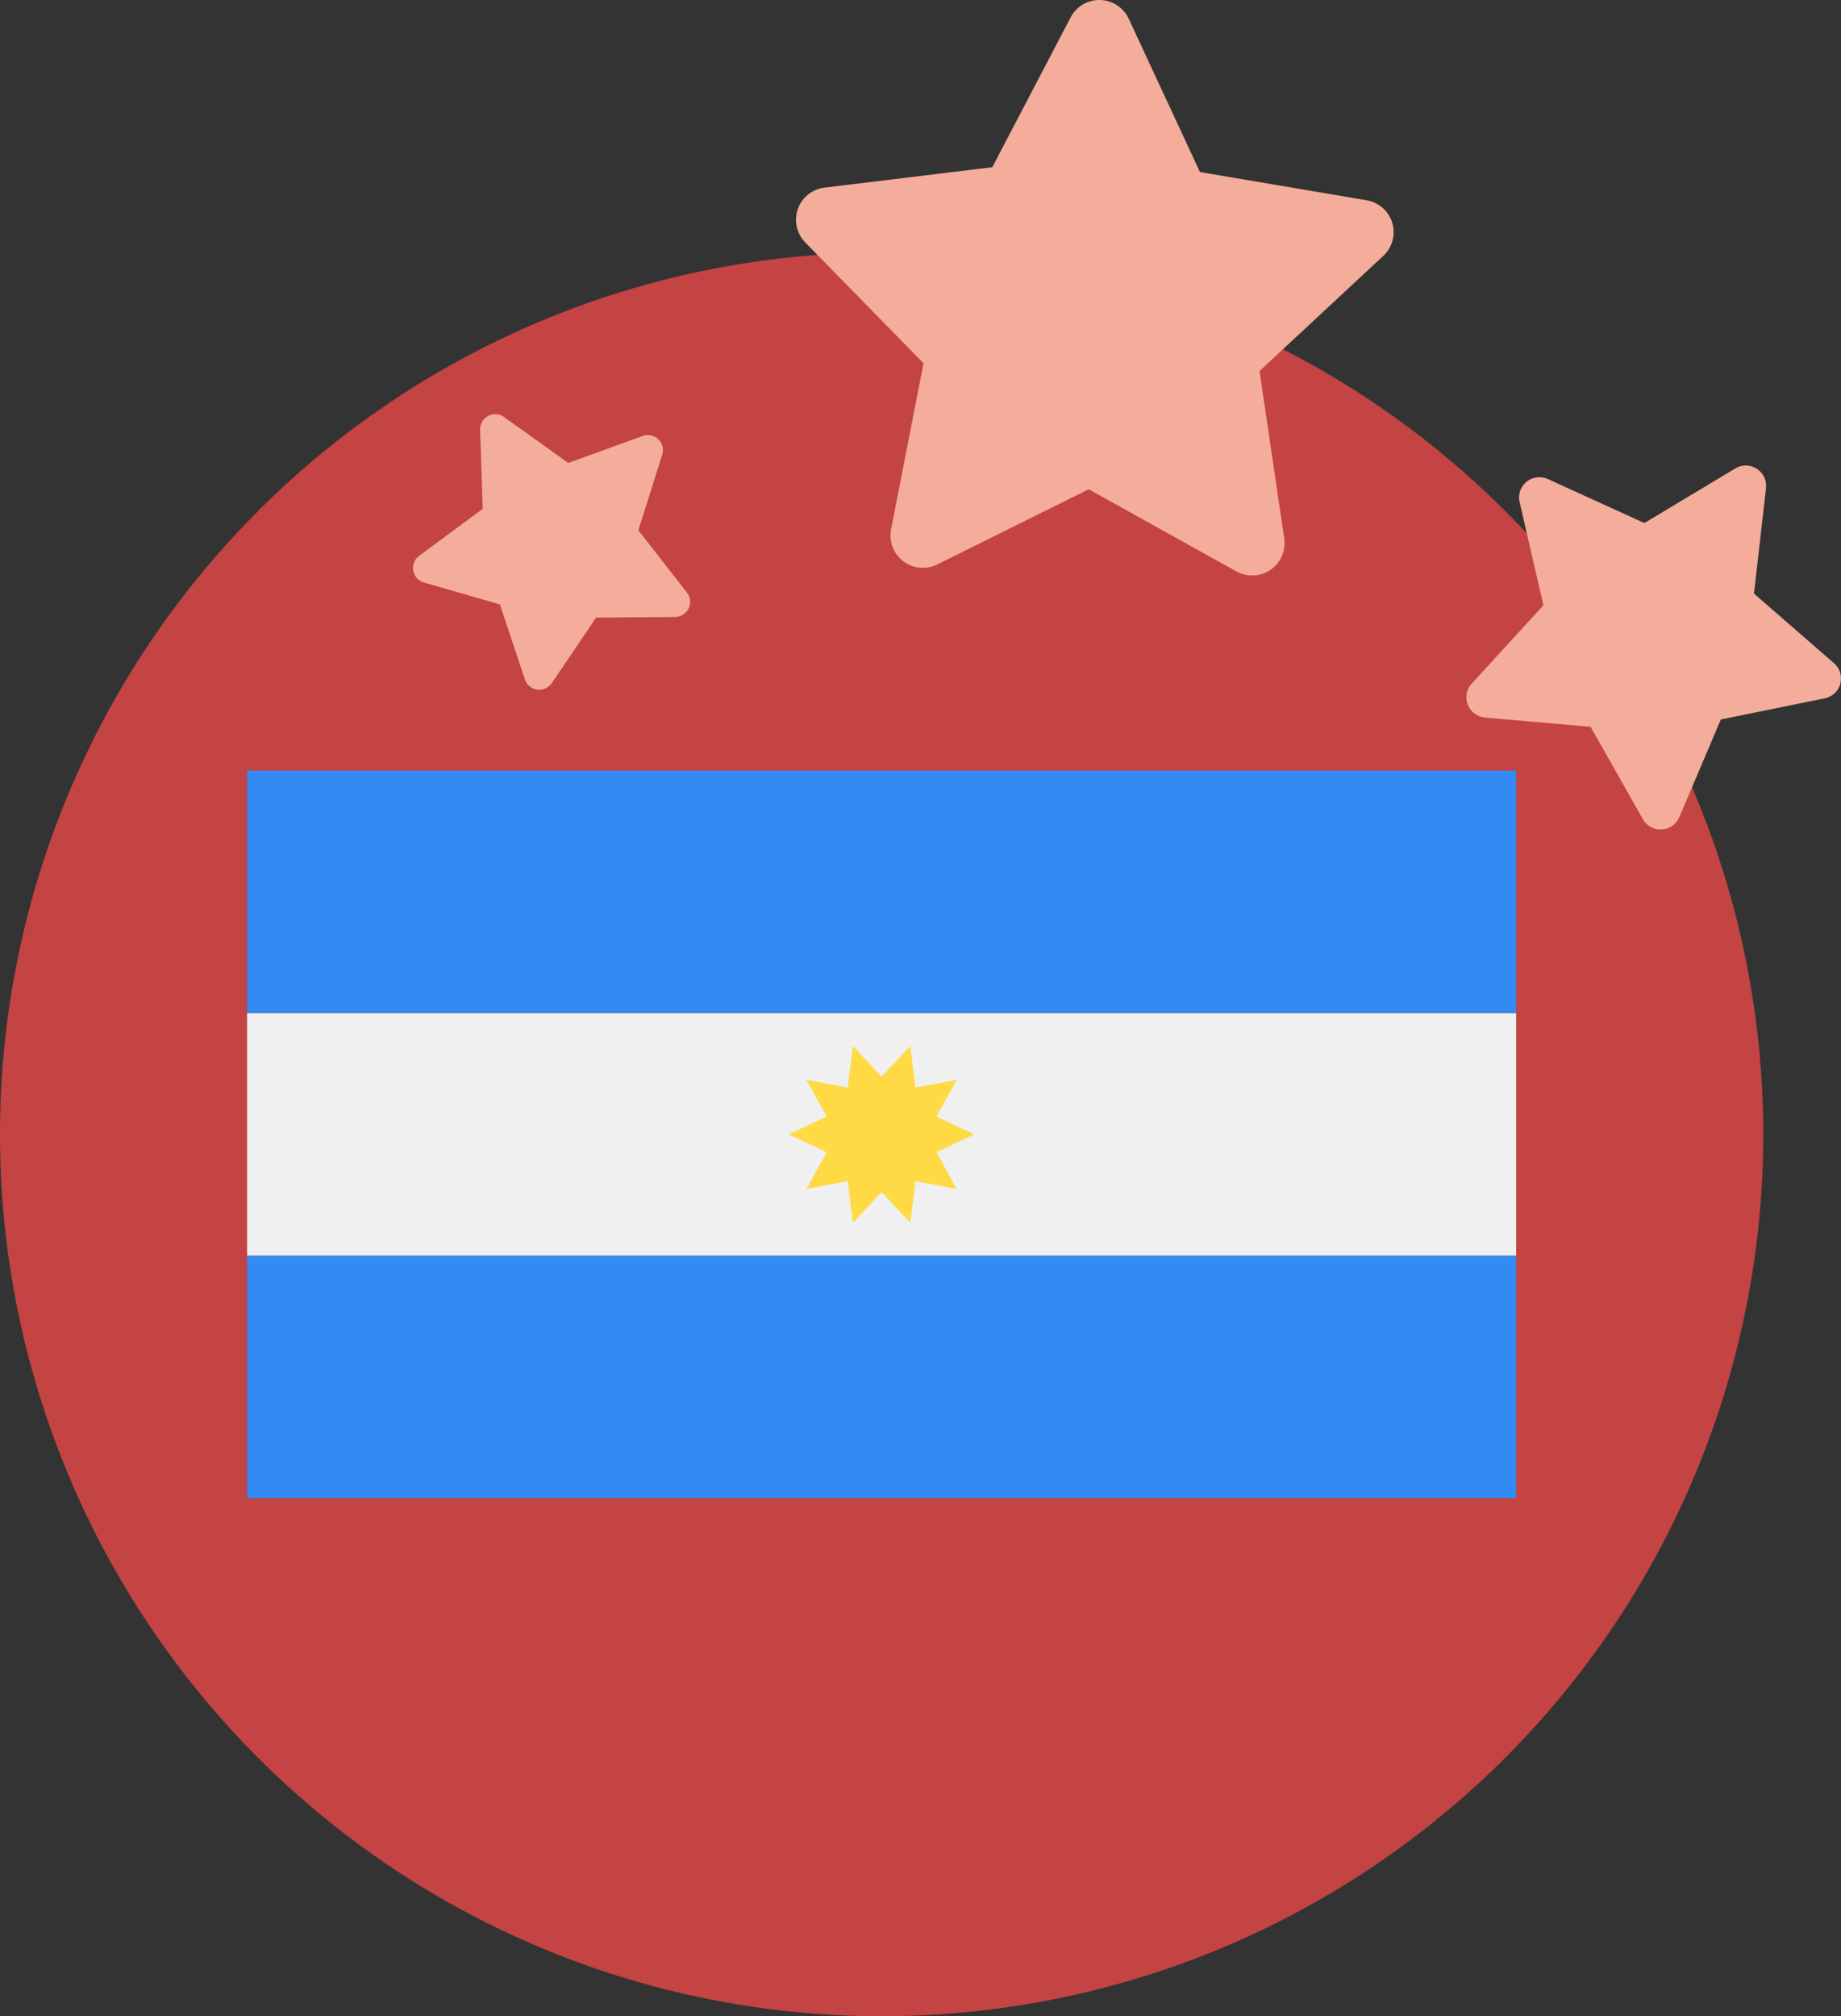 <svg xmlns="http://www.w3.org/2000/svg" width="82" height="89.785" viewBox="0 0 82 89.785"><rect x="0" y="0" width="82" height="89.785" fill="#333333" stroke="none"/><defs><style>.a{fill:#c44343;}.b{fill:#338af3;}.c{fill:#f0f0f0;}.d{fill:#ffda44;}.e{fill:#f4ad9a;}</style></defs><path class="a" d="M39.269,0A39.269,39.269,0,1,1,0,39.269,39.269,39.269,0,0,1,39.269,0Z" transform="translate(0 11.247)"/><g transform="translate(11.007 34.317)"><rect class="b" width="56.524" height="10.799" transform="translate(0 0)"/><rect class="c" width="56.524" height="10.799" transform="translate(0 10.799)"/><rect class="b" width="56.524" height="10.799" transform="translate(0 21.599)"/><path class="d" d="M-4313.3,325.327l-1.69.795.9,1.637-1.835-.351-.232,1.854-1.278-1.363-1.279,1.363-.232-1.854-1.835.351.9-1.637-1.69-.795,1.69-.795-.9-1.637,1.835.351.232-1.854,1.279,1.363,1.278-1.363.232,1.854,1.835-.351-.9,1.637Z" transform="translate(4345.695 -309.129)"/></g><path class="e" d="M-4292.993,38.8a1.442,1.442,0,0,0-1.142-1.009l-7.423-1.256-3.174-6.828a1.443,1.443,0,0,0-1.275-.834,1.442,1.442,0,0,0-1.312.774l-3.489,6.672-7.474.909a1.442,1.442,0,0,0-1.188.955,1.443,1.443,0,0,0,.331,1.487l5.268,5.38-1.445,7.389a1.443,1.443,0,0,0,.541,1.424,1.443,1.443,0,0,0,1.517.145l6.744-3.347,6.581,3.658a1.439,1.439,0,0,0,.667.181,1.44,1.44,0,0,0,.854-.256,1.442,1.442,0,0,0,.607-1.4l-1.1-7.449,5.513-5.128A1.443,1.443,0,0,0-4292.993,38.8Z" transform="translate(4355.006 -28.873)"/><path class="e" d="M-4115.381,168.769a.907.907,0,0,0-.281-.914l-3.565-3.1.535-4.695a.906.906,0,0,0-.41-.864.905.905,0,0,0-.956-.015l-4.051,2.431-4.3-1.959a.905.905,0,0,0-.948.123.906.906,0,0,0-.31.9l1.061,4.6-3.192,3.484a.907.907,0,0,0-.177.94.906.906,0,0,0,.765.574l4.707.414,2.327,4.112a.911.911,0,0,0,.3.315.9.9,0,0,0,.541.143.906.906,0,0,0,.783-.55l1.848-4.348,4.63-.942A.906.906,0,0,0-4115.381,168.769Z" transform="translate(4197.351 -138.321)"/><path class="e" d="M-4415.725,145.807a.674.674,0,0,0-.7-.147l-3.309,1.2-2.863-2.046a.675.675,0,0,0-.711-.046.675.675,0,0,0-.355.617l.118,3.517-2.831,2.091a.671.671,0,0,0-.263.662.674.674,0,0,0,.477.529l3.381.975,1.114,3.338a.674.674,0,0,0,.548.455.674.674,0,0,0,.65-.29l1.972-2.915,3.519-.028a.672.672,0,0,0,.313-.08.677.677,0,0,0,.289-.3.673.673,0,0,0-.075-.708l-2.163-2.776,1.061-3.355A.674.674,0,0,0-4415.725,145.807Z" transform="translate(4445.047 -126.244)"/></svg>